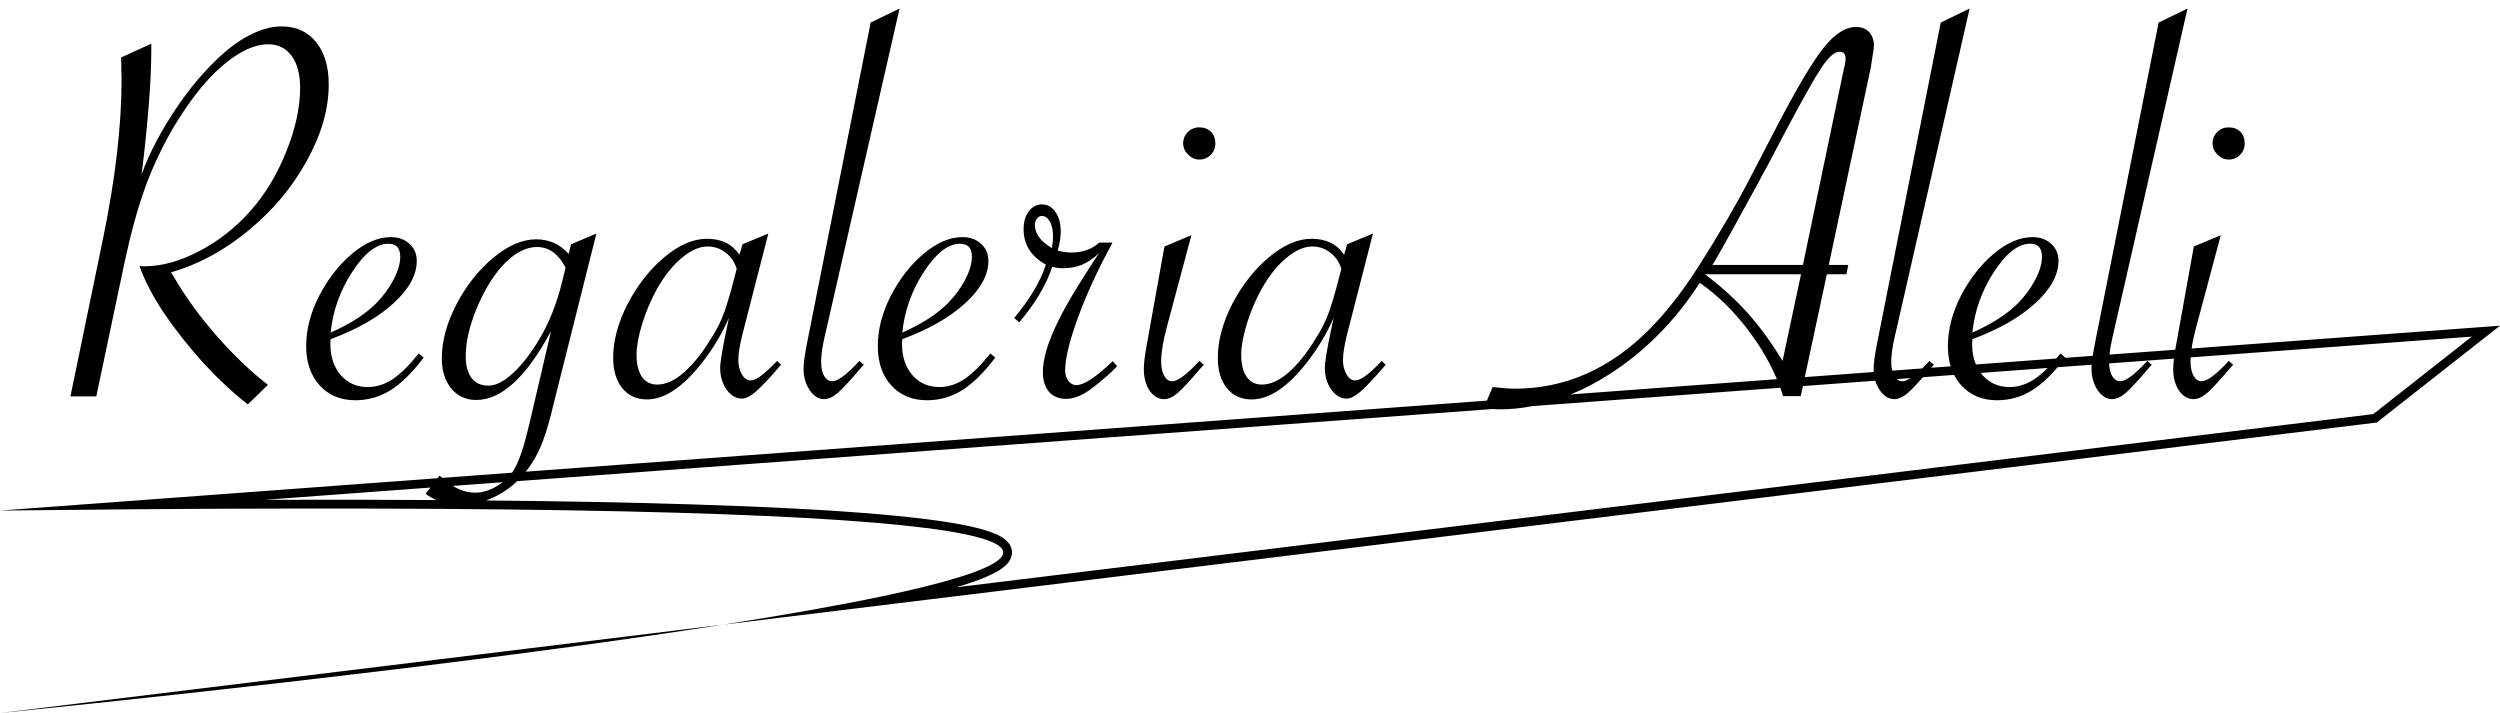 <svg width="284" height="81" viewBox="0 0 284 81" fill="none" xmlns="http://www.w3.org/2000/svg">
<path fill-rule="evenodd" clip-rule="evenodd" d="M11.719 27.031L8 45.031H10.938L14.156 29.781C14.865 26.469 15.646 23.635 16.5 21.281C17.354 18.927 18.448 16.615 19.781 14.344C20.99 12.344 22.188 10.677 23.375 9.344C24.583 7.99 25.792 6.938 27 6.188C28.229 5.417 29.385 5.031 30.469 5.031C31.594 5.031 32.479 5.469 33.125 6.344C33.771 7.219 34.094 8.427 34.094 9.969C34.094 12.198 33.573 14.604 32.531 17.188C31.51 19.771 30.167 22.01 28.5 23.906C26.792 25.844 24.833 27.385 22.625 28.531C20.438 29.677 18.365 30.25 16.406 30.25C16.198 30.25 16.01 30.24 15.844 30.219C16.385 31.781 17.292 33.531 18.562 35.469C19.854 37.385 21.354 39.292 23.062 41.188C24.792 43.062 26.49 44.646 28.156 45.938L30.438 43.719C29.042 42.635 27.688 41.417 26.375 40.062C25.062 38.708 23.823 37.281 22.656 35.781C21.51 34.281 20.438 32.667 19.438 30.938C22.542 30.042 25.469 28.458 28.219 26.188C30.99 23.917 33.198 21.281 34.844 18.281C36.51 15.281 37.344 12.385 37.344 9.594C37.344 7.573 36.865 5.969 35.906 4.781C34.948 3.594 33.646 3 32 3C30.833 3 29.594 3.344 28.281 4.031C26.99 4.698 25.656 5.719 24.281 7.094C22.906 8.448 21.604 10.01 20.375 11.781C18.438 14.573 17 17.271 16.062 19.875L16.188 19C16.562 15.917 16.844 12.958 17.031 10.125C17.135 8.479 17.188 6.938 17.188 5.5V4.969L13.75 6.531L13.781 7.281V8.094C13.802 8.323 13.812 8.625 13.812 9C13.812 14.229 13.115 20.24 11.719 27.031ZM48.125 40.625L47.562 40.156C46.521 41.469 45.542 42.438 44.625 43.062C43.708 43.667 42.76 43.969 41.781 43.969C40.531 43.969 39.51 43.521 38.719 42.625C37.927 41.708 37.531 40.531 37.531 39.094C37.531 38.885 37.542 38.698 37.562 38.531C40.583 37.406 42.969 36.042 44.719 34.438C46.469 32.833 47.344 31.229 47.344 29.625C47.344 28.833 47.062 28.188 46.5 27.688C45.958 27.188 45.26 26.938 44.406 26.938C42.948 26.938 41.469 27.573 39.969 28.844C38.49 30.094 37.25 31.688 36.25 33.625C35.271 35.542 34.781 37.438 34.781 39.312C34.781 41.167 35.292 42.656 36.312 43.781C37.333 44.906 38.688 45.469 40.375 45.469C41.792 45.469 43.115 45.094 44.344 44.344C45.573 43.573 46.833 42.333 48.125 40.625ZM42.75 34.438C41.542 35.667 39.812 36.781 37.562 37.781C37.812 35.323 38.625 33.031 40 30.906C41.396 28.76 42.771 27.688 44.125 27.688C45.021 27.688 45.469 28.177 45.469 29.156C45.469 29.927 45.219 30.792 44.719 31.75C44.219 32.708 43.562 33.604 42.75 34.438ZM62.969 45.562L67.75 26.531L64.875 27.75L64.594 28.844C63.615 27.74 62.385 27.188 60.906 27.188C59.323 27.188 57.688 27.896 56 29.312C54.333 30.708 52.948 32.469 51.844 34.594C50.74 36.719 50.188 38.76 50.188 40.719C50.188 42.094 50.542 43.229 51.25 44.125C51.979 45 52.927 45.438 54.094 45.438C56.969 45.438 59.802 42.833 62.594 37.625L60.188 47.938C59.604 50.458 59.042 52.198 58.5 53.156C58.401 53.344 58.289 53.525 58.164 53.699L50.215 54.287C50.123 54.205 50.03 54.12 49.938 54.031L49.711 54.324L15.548 56.85L0 58C5.419 57.937 10.614 57.887 15.589 57.85C120.058 57.071 128.076 61.89 100.173 67.749C95.192 68.795 89.068 69.874 82.143 70.96L0 81C27.865 78.192 59.341 74.537 82.143 70.96L100.336 68.737L270 48L282.591 38.107L284 37L282.213 37.132L248.966 39.59C249.078 38.838 249.267 37.975 249.531 37L252.281 26.719L249.219 28L247.25 38.938C247.199 39.216 247.152 39.48 247.111 39.728L239.638 40.28C239.698 39.672 239.819 38.985 240 38.219L240.281 37L248.5 0.969L245.219 2.562L238 38.938C237.889 39.493 237.8 39.988 237.735 40.421L234.604 40.653C234.611 40.643 234.618 40.634 234.625 40.625L234.062 40.156C233.905 40.354 233.749 40.545 233.595 40.727L224.46 41.403C224.174 40.727 224.031 39.957 224.031 39.094C224.031 38.885 224.042 38.698 224.062 38.531C227.083 37.406 229.469 36.042 231.219 34.438C232.969 32.833 233.844 31.229 233.844 29.625C233.844 28.833 233.562 28.188 233 27.688C232.458 27.188 231.76 26.938 230.906 26.938C229.448 26.938 227.969 27.573 226.469 28.844C224.99 30.094 223.75 31.688 222.75 33.625C221.771 35.542 221.281 37.438 221.281 39.312C221.281 40.155 221.387 40.922 221.597 41.614L219.378 41.778L219.688 41.438L219.188 41C218.896 41.317 218.621 41.602 218.362 41.853L214.952 42.106C214.88 41.815 214.844 41.488 214.844 41.125C214.844 40.333 214.979 39.365 215.25 38.219L215.531 37L223.75 0.969L220.469 2.562L213.25 38.938C212.979 40.292 212.844 41.281 212.844 41.906C212.844 42.026 212.848 42.144 212.856 42.261L205.026 42.84L207.531 31.156H209.75L209.969 30.094H207.75L212.531 7.625C212.552 7.562 212.615 7.156 212.719 6.406C212.823 5.844 212.875 5.417 212.875 5.125C212.875 4.729 212.792 4.375 212.625 4.062C212.458 3.729 212.219 3.479 211.906 3.312C211.615 3.146 211.271 3.062 210.875 3.062C209.646 3.062 208.406 3.854 207.156 5.438C205.906 7 204.125 10 201.812 14.438L198.875 20.094C197.271 23.198 195.333 26.531 193.062 30.094C192.042 31.698 191.052 33.104 190.094 34.312C189.156 35.5 188.229 36.552 187.312 37.469C182.854 41.927 177.771 44.156 172.062 44.156C171.5 44.156 170.667 44.094 169.562 43.969L168.914 45.51L59.731 53.583C59.955 53.3 60.17 53.002 60.375 52.688C60.896 51.896 61.333 51.021 61.688 50.062C62.062 49.104 62.49 47.604 62.969 45.562ZM57.108 54.78L51.436 55.199C52.284 55.712 53.129 55.969 53.969 55.969C54.823 55.969 55.688 55.698 56.562 55.156C56.755 55.037 56.937 54.911 57.108 54.78ZM48.889 55.388L30.12 56.776C37.095 56.758 43.57 56.768 49.568 56.806C49.139 56.618 48.731 56.38 48.344 56.094L48.889 55.388ZM55.211 56.851C55.75 56.663 56.273 56.421 56.781 56.125C57.495 55.726 58.154 55.237 58.757 54.658L169.553 46.465C169.836 46.489 170.11 46.5 170.375 46.5C171.598 46.5 172.836 46.377 174.089 46.13L202.239 44.048C202.355 44.364 202.463 44.682 202.562 45H204.562L204.807 43.858L213.036 43.25C213.151 43.625 213.316 43.979 213.531 44.312C214.01 45 214.562 45.344 215.188 45.344C215.667 45.344 216.188 45.104 216.75 44.625C217.155 44.265 217.721 43.673 218.45 42.85L221.989 42.588C222.211 43.023 222.486 43.421 222.812 43.781C223.833 44.906 225.188 45.469 226.875 45.469C228.292 45.469 229.615 45.094 230.844 44.344C231.793 43.748 232.761 42.873 233.748 41.718L237.614 41.433C237.601 41.609 237.594 41.767 237.594 41.906C237.594 42.802 237.823 43.604 238.281 44.312C238.76 45 239.312 45.344 239.938 45.344C240.417 45.344 240.938 45.104 241.5 44.625C242.062 44.125 242.938 43.177 244.125 41.781L244.438 41.438L243.938 41C242.521 42.542 241.49 43.312 240.844 43.312C240.49 43.312 240.188 43.115 239.938 42.719C239.728 42.337 239.614 41.86 239.596 41.286L246.963 40.741C246.904 41.215 246.875 41.603 246.875 41.906C246.875 42.885 247.094 43.708 247.531 44.375C247.99 45.021 248.542 45.344 249.188 45.344C249.667 45.344 250.188 45.104 250.75 44.625C251.312 44.125 252.188 43.177 253.375 41.781L253.688 41.438L253.188 41C251.771 42.542 250.74 43.312 250.094 43.312C249.719 43.312 249.417 43.104 249.188 42.688C248.958 42.271 248.844 41.729 248.844 41.062C248.844 40.916 248.848 40.762 248.858 40.601L280.804 38.239L269.602 47.041L108.632 66.715C108.859 66.648 109.08 66.581 109.295 66.514C110.675 66.084 111.831 65.653 112.714 65.219C113.543 64.811 114.322 64.313 114.707 63.661C114.926 63.291 115.039 62.833 114.91 62.344C114.79 61.886 114.493 61.541 114.185 61.291C113.588 60.805 112.652 60.43 111.499 60.11C106.841 58.817 96.346 57.847 78.417 57.292C71.753 57.085 64.048 56.936 55.211 56.851ZM232.612 41.803L225.01 42.365C225.076 42.454 225.146 42.54 225.219 42.625C226.01 43.521 227.031 43.969 228.281 43.969C229.26 43.969 230.208 43.667 231.125 43.062C231.604 42.736 232.099 42.316 232.612 41.803ZM217.035 42.954L215.478 43.069C215.662 43.231 215.867 43.312 216.094 43.312C216.348 43.312 216.662 43.193 217.035 42.954ZM201.856 43.074C201.107 41.291 200.102 39.548 198.844 37.844C197.156 35.531 195.24 33.625 193.094 32.125C191.677 34.333 190.094 36.312 188.344 38.062C186.594 39.812 184.729 41.312 182.75 42.562C181.355 43.453 179.918 44.201 178.438 44.806L201.856 43.074ZM61.031 28.062C62.365 28.062 63.438 28.844 64.25 30.406L63.906 31.812C63.281 34.417 62.396 36.667 61.25 38.562C60.25 40.229 59.24 41.521 58.219 42.438C57.219 43.354 56.302 43.812 55.469 43.812C54.656 43.812 54.021 43.521 53.562 42.938C53.125 42.333 52.906 41.51 52.906 40.469C52.906 38.927 53.292 37.188 54.062 35.25C54.854 33.292 55.802 31.667 56.906 30.375C58.26 28.833 59.635 28.062 61.031 28.062ZM84.344 37.969L87.281 26.531L84.344 27.75L84 28.938C83.188 27.729 81.958 27.125 80.312 27.125C78.75 27.125 77.135 27.823 75.469 29.219C73.823 30.594 72.438 32.354 71.312 34.5C70.208 36.646 69.656 38.698 69.656 40.656C69.656 42.094 70 43.24 70.688 44.094C71.375 44.948 72.312 45.375 73.5 45.375C75.479 45.375 77.552 44 79.719 41.25C81.01 39.604 82.042 37.885 82.812 36.094L82.562 37.281C82.062 39.635 81.812 41.146 81.812 41.812C81.812 42.729 82.052 43.542 82.531 44.25C83.031 44.938 83.615 45.281 84.281 45.281C84.719 45.281 85.229 45.031 85.812 44.531C86.417 44.01 87.271 43.115 88.375 41.844L88.719 41.438L88.281 41C86.885 42.479 85.885 43.219 85.281 43.219C84.885 43.219 84.552 42.99 84.281 42.531C84.01 42.073 83.875 41.531 83.875 40.906C83.875 40.198 84.031 39.219 84.344 37.969ZM82.406 28.688C83.01 29.125 83.438 29.74 83.688 30.531L83.406 31.625C82.969 33.333 82.573 34.667 82.219 35.625C81.865 36.583 81.375 37.542 80.75 38.5C79.729 40.167 78.698 41.448 77.656 42.344C76.615 43.24 75.615 43.688 74.656 43.688C73.906 43.688 73.323 43.385 72.906 42.781C72.51 42.177 72.312 41.344 72.312 40.281C72.312 39.344 72.531 38.156 72.969 36.719C73.427 35.281 73.99 33.969 74.656 32.781C75.51 31.281 76.448 30.115 77.469 29.281C78.49 28.427 79.458 28 80.375 28C81.146 28 81.823 28.229 82.406 28.688ZM93.969 37L102.188 0.969L98.906 2.562L91.688 38.938C91.417 40.292 91.281 41.281 91.281 41.906C91.281 42.802 91.51 43.604 91.969 44.312C92.448 45 93 45.344 93.625 45.344C94.104 45.344 94.625 45.104 95.188 44.625C95.75 44.125 96.625 43.177 97.812 41.781L98.125 41.438L97.625 41C96.208 42.542 95.177 43.312 94.531 43.312C94.177 43.312 93.875 43.115 93.625 42.719C93.396 42.302 93.281 41.771 93.281 41.125C93.281 40.333 93.417 39.365 93.688 38.219L93.969 37ZM113.062 40.625L112.5 40.156C111.458 41.469 110.479 42.438 109.562 43.062C108.646 43.667 107.698 43.969 106.719 43.969C105.469 43.969 104.448 43.521 103.656 42.625C102.865 41.708 102.469 40.531 102.469 39.094C102.469 38.885 102.479 38.698 102.5 38.531C105.521 37.406 107.906 36.042 109.656 34.438C111.406 32.833 112.281 31.229 112.281 29.625C112.281 28.833 112 28.188 111.438 27.688C110.896 27.188 110.198 26.938 109.344 26.938C107.885 26.938 106.406 27.573 104.906 28.844C103.427 30.094 102.188 31.688 101.188 33.625C100.208 35.542 99.719 37.438 99.719 39.312C99.719 41.167 100.229 42.656 101.25 43.781C102.271 44.906 103.625 45.469 105.312 45.469C106.729 45.469 108.052 45.094 109.281 44.344C110.51 43.573 111.771 42.333 113.062 40.625ZM107.688 34.438C106.479 35.667 104.75 36.781 102.5 37.781C102.75 35.323 103.562 33.031 104.938 30.906C106.333 28.76 107.708 27.688 109.062 27.688C109.958 27.688 110.406 28.177 110.406 29.156C110.406 29.927 110.156 30.792 109.656 31.75C109.156 32.708 108.5 33.604 107.688 34.438ZM118.812 30.062C118.208 31.938 117.01 33.958 115.219 36.125L115.781 36.625C117.615 34.458 118.865 32.354 119.531 30.312C119.948 30.417 120.344 30.469 120.719 30.469C121.531 30.469 122.25 30.344 122.875 30.094C123.521 29.823 124.188 29.375 124.875 28.75L124.562 29.188C123.521 30.771 122.656 32.135 121.969 33.281C121.281 34.427 120.719 35.448 120.281 36.344C119.073 38.74 118.469 40.719 118.469 42.281C118.469 43.219 118.698 43.958 119.156 44.5C119.635 45.042 120.281 45.312 121.094 45.312C122.052 45.312 123.083 44.875 124.188 44C125.417 43.042 126.323 42.24 126.906 41.594L126.406 41.031C124.51 42.844 123.135 43.75 122.281 43.75C121.927 43.75 121.625 43.594 121.375 43.281C121.125 42.948 121 42.542 121 42.062C121 40.75 121.479 38.771 122.438 36.125C123.417 33.458 124.656 30.75 126.156 28L126.375 27.562H124.875C124.042 28.312 122.979 28.688 121.688 28.688C121.229 28.688 120.719 28.615 120.156 28.469C120.385 27.677 120.5 26.958 120.5 26.312C120.5 25.396 120.302 24.656 119.906 24.094C119.51 23.51 119 23.219 118.375 23.219C117.771 23.219 117.271 23.479 116.875 24C116.479 24.521 116.281 25.198 116.281 26.031C116.281 27.781 117.125 29.125 118.812 30.062ZM119.625 26.875C119.625 27.229 119.583 27.667 119.5 28.188C118.208 27.417 117.562 26.542 117.562 25.562C117.562 25.271 117.635 25.031 117.781 24.844C117.948 24.635 118.135 24.531 118.344 24.531C118.719 24.531 119.021 24.74 119.25 25.156C119.5 25.573 119.625 26.146 119.625 26.875ZM137.562 14.969C137.229 14.635 136.792 14.469 136.25 14.469C135.729 14.469 135.292 14.646 134.938 15C134.583 15.354 134.406 15.781 134.406 16.281C134.406 16.76 134.594 17.188 134.969 17.562C135.344 17.938 135.771 18.125 136.25 18.125C136.75 18.125 137.177 17.948 137.531 17.594C137.885 17.24 138.062 16.802 138.062 16.281C138.062 15.74 137.896 15.302 137.562 14.969ZM132.594 37L135.344 26.719L132.281 28L130.312 38.938C130.062 40.292 129.938 41.281 129.938 41.906C129.938 42.885 130.156 43.708 130.594 44.375C131.052 45.021 131.604 45.344 132.25 45.344C132.729 45.344 133.25 45.104 133.812 44.625C134.375 44.125 135.25 43.177 136.438 41.781L136.75 41.438L136.25 41C134.833 42.542 133.802 43.312 133.156 43.312C132.781 43.312 132.479 43.104 132.25 42.688C132.021 42.271 131.906 41.729 131.906 41.062C131.906 40.042 132.135 38.688 132.594 37ZM153.031 37.969L155.969 26.531L153.031 27.75L152.688 28.938C151.875 27.729 150.646 27.125 149 27.125C147.438 27.125 145.823 27.823 144.156 29.219C142.51 30.594 141.125 32.354 140 34.5C138.896 36.646 138.344 38.698 138.344 40.656C138.344 42.094 138.688 43.24 139.375 44.094C140.062 44.948 141 45.375 142.188 45.375C144.167 45.375 146.24 44 148.406 41.25C149.698 39.604 150.729 37.885 151.5 36.094L151.25 37.281C150.75 39.635 150.5 41.146 150.5 41.812C150.5 42.729 150.74 43.542 151.219 44.25C151.719 44.938 152.302 45.281 152.969 45.281C153.406 45.281 153.917 45.031 154.5 44.531C155.104 44.01 155.958 43.115 157.062 41.844L157.406 41.438L156.969 41C155.573 42.479 154.573 43.219 153.969 43.219C153.573 43.219 153.24 42.99 152.969 42.531C152.698 42.073 152.562 41.531 152.562 40.906C152.562 40.198 152.719 39.219 153.031 37.969ZM151.094 28.688C151.698 29.125 152.125 29.74 152.375 30.531L152.094 31.625C151.656 33.333 151.26 34.667 150.906 35.625C150.552 36.583 150.062 37.542 149.438 38.5C148.417 40.167 147.385 41.448 146.344 42.344C145.302 43.24 144.302 43.688 143.344 43.688C142.594 43.688 142.01 43.385 141.594 42.781C141.198 42.177 141 41.344 141 40.281C141 39.344 141.219 38.156 141.656 36.719C142.115 35.281 142.677 33.969 143.344 32.781C144.198 31.281 145.135 30.115 146.156 29.281C147.177 28.427 148.146 28 149.062 28C149.833 28 150.51 28.229 151.094 28.688ZM193.688 31.156H204.594L202.5 41C201.229 38.917 199.927 37.125 198.594 35.625C197.26 34.125 195.667 32.667 193.812 31.25L193.688 31.156ZM204.812 30.094H194.531C194.802 29.698 195.562 28.365 196.812 26.094L199.812 20.625C199.875 20.479 200.281 19.729 201.031 18.375C201.927 16.667 202.521 15.531 202.812 14.969C204.771 11.281 206.146 8.844 206.938 7.656C207.729 6.469 208.406 5.875 208.969 5.875C209.427 5.875 209.656 6.135 209.656 6.656C209.656 6.99 209.594 7.365 209.469 7.781C209.469 7.802 209.396 8.156 209.25 8.844L204.812 30.094ZM229.25 34.438C228.042 35.667 226.312 36.781 224.062 37.781C224.312 35.323 225.125 33.031 226.5 30.906C227.896 28.76 229.271 27.688 230.625 27.688C231.521 27.688 231.969 28.177 231.969 29.156C231.969 29.927 231.719 30.792 231.219 31.75C230.719 32.708 230.062 33.604 229.25 34.438ZM254.5 14.969C254.167 14.635 253.729 14.469 253.188 14.469C252.667 14.469 252.229 14.646 251.875 15C251.521 15.354 251.344 15.781 251.344 16.281C251.344 16.76 251.531 17.188 251.906 17.562C252.281 17.938 252.708 18.125 253.188 18.125C253.688 18.125 254.115 17.948 254.469 17.594C254.823 17.24 255 16.802 255 16.281C255 15.74 254.833 15.302 254.5 14.969Z" fill="black"/>
</svg>

